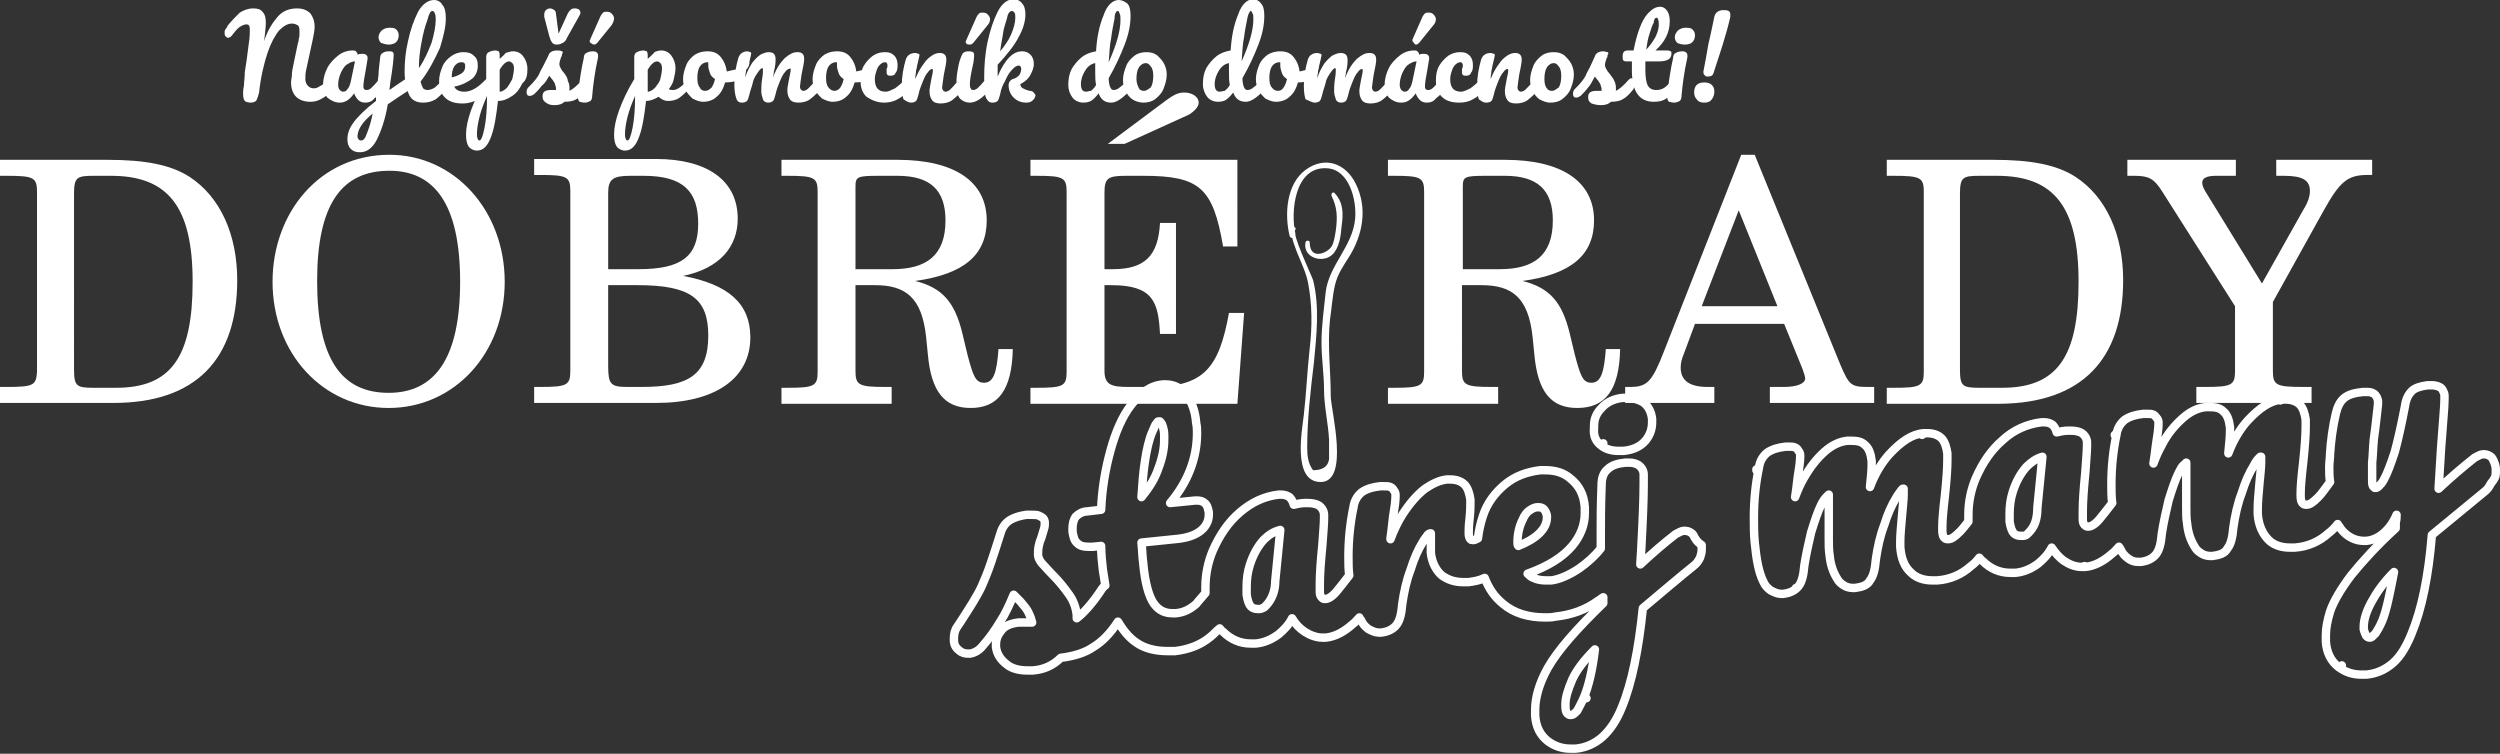<?xml version="1.0" encoding="utf-8"?>
<!-- Generator: Adobe Illustrator 16.0.0, SVG Export Plug-In . SVG Version: 6.00 Build 0)  -->
<!DOCTYPE svg PUBLIC "-//W3C//DTD SVG 1.1//EN" "http://www.w3.org/Graphics/SVG/1.1/DTD/svg11.dtd">
<svg version="1.1" id="Vrstva_1" xmlns:x="http://ns.adobe.com/Extensibility/1.0/" xmlns:i="http://ns.adobe.com/AdobeIllustrator/10.0/" xmlns:graph="http://ns.adobe.com/Graphs/1.0/"
	 xmlns="http://www.w3.org/2000/svg" xmlns:xlink="http://www.w3.org/1999/xlink" xmlns:a="http://ns.adobe.com/AdobeSVGViewerExtensions/3.0/"
	 x="0px" y="0px" width="297.2px" height="89.6px" viewBox="0 0 297.2 89.6" style="enable-background:new 0 0 297.2 89.6;"
	 xml:space="preserve">
<rect x="0" y="0" width="297.2" height="89.6" fill="#333333" stroke="none"/>
<style type="text/css">
<![CDATA[
	.st0{fill:none;stroke:#FFFFFF;stroke-linecap:round;stroke-linejoin:round;stroke-miterlimit:10;}
	.st1{fill:#FFFFFF;}
]]>
</style>
<g>
	<g>
		<path class="st1" d="M202.6,12.2c0.4,0,0.7-0.1,0.9-0.4c0.2-0.2,0.3-0.6,0.3-0.9c0-0.4-0.1-0.6-0.3-0.8s-0.5-0.3-0.9-0.3
			c-0.4,0-0.7,0.1-0.9,0.3c-0.2,0.2-0.3,0.5-0.3,0.9c0,0.3,0.1,0.6,0.3,0.8C201.9,12.1,202.2,12.2,202.6,12.2 M203,9.1
			c0.4,0,0.6-0.1,0.7-0.4c0.3-1,0.7-2.1,1.1-3.4c0.4-1.3,0.7-2.4,0.9-3.3c0-0.1,0-0.2,0-0.3c0-0.4-0.3-0.5-0.8-0.5
			c-0.6,0-1,0.3-1.1,0.8c-0.2,0.9-0.4,2-0.7,3.2c-0.2,1.2-0.4,2.3-0.6,3.3l0,0.1c0,0.2,0.1,0.3,0.2,0.4S202.9,9.1,203,9.1 M199,12.2
			c0.3,0,0.5-0.1,0.7-0.2c0.1-0.1,0.2-0.3,0.2-0.6c0.1-1.2,0.3-2.8,0.7-4.6c0-0.1,0-0.2,0-0.2c0-0.3-0.2-0.5-0.6-0.5
			c-0.4,0-0.6,0.1-0.8,0.2s-0.3,0.3-0.3,0.6c-0.3,1.3-0.5,2.7-0.7,4.3c0,0.2,0,0.3,0,0.4c0,0.2,0.1,0.4,0.2,0.5
			C198.6,12.1,198.7,12.2,199,12.2 M200.3,5.3c0.4,0,0.7-0.1,0.9-0.3c0.2-0.2,0.3-0.5,0.3-0.8c0-0.3-0.1-0.5-0.3-0.7
			s-0.5-0.2-0.8-0.2c-0.4,0-0.6,0.1-0.9,0.3c-0.2,0.2-0.4,0.5-0.4,0.8s0.1,0.5,0.3,0.7C199.6,5.2,199.9,5.3,200.3,5.3 M196.9,2.1
			c0.2,0,0.3,0.3,0.3,0.8c0,0.4-0.1,0.9-0.4,1.5c-0.3,0.5-0.6,1-1.1,1.5c0.1-0.7,0.2-1.3,0.4-1.9s0.3-1,0.5-1.3
			C196.6,2.3,196.8,2.1,196.9,2.1 M199.2,9.2c-0.1,0-0.2,0.1-0.3,0.2c-0.4,0.4-0.7,0.8-1,1s-0.6,0.3-1,0.3c-0.5,0-0.8-0.2-1-0.5
			c-0.2-0.4-0.3-1-0.3-1.9c0-0.2,0-0.6,0-1h1.6c1,0,1.5-0.3,1.5-0.9c0-0.2,0-0.3-0.1-0.3C198.4,6,198.3,6,198.2,6h-1.4
			c1.1-1,1.7-2.1,1.7-3.5c0-0.5-0.1-0.9-0.3-1.2c-0.2-0.3-0.5-0.5-0.8-0.5c-0.5,0-0.9,0.2-1.4,0.7s-0.8,1.1-1.1,1.9
			c-0.3,0.8-0.5,1.6-0.7,2.6h-0.7c-0.4,0-0.6,0.2-0.6,0.7c0,0.2,0,0.4,0.1,0.5c0.1,0.1,0.3,0.1,0.5,0.1h0.5c0,0.4,0,0.8,0,1.1
			c0,2.5,0.9,3.7,2.6,3.7c0.6,0,1.1-0.1,1.5-0.4c0.4-0.3,0.8-0.7,1.2-1.1c0.2-0.2,0.2-0.5,0.2-0.8c0-0.2,0-0.3-0.1-0.4
			C199.4,9.3,199.3,9.2,199.2,9.2 M190.3,12.5c0.5,0,0.9-0.1,1.2-0.4c0.6,0,1.1-0.1,1.4-0.3c0.4-0.2,0.8-0.6,1.2-1.1
			c0.2-0.2,0.2-0.5,0.2-0.8c0-0.2,0-0.3-0.1-0.4c-0.1-0.1-0.2-0.2-0.3-0.2c-0.1,0-0.2,0.1-0.3,0.2c-0.6,0.7-1.1,1.1-1.5,1.3
			c0-0.2,0-0.3,0-0.4c0-0.3-0.1-0.6-0.2-0.8c-0.1-0.3-0.4-0.6-0.6-0.9c-0.2-0.2-0.3-0.4-0.4-0.6s-0.1-0.3-0.1-0.4
			c0-0.2,0.1-0.5,0.2-0.8c0.1-0.1,0.1-0.2,0.1-0.3c0-0.1,0.1-0.2,0.1-0.2c0-0.1,0-0.2-0.1-0.2c-0.1,0-0.3-0.1-0.5-0.1
			c-0.5,0-0.9,0.2-1,0.6c-0.2,0.4-0.4,0.9-0.6,1.3c-0.2,0.4-0.4,0.7-0.5,1c-0.2,0.4-0.6,0.9-1.1,1.4l-0.2,0.2
			c-0.1,0.1-0.2,0.3-0.2,0.5c0,0.1,0,0.3,0.1,0.4c0.1,0.1,0.2,0.1,0.3,0.1c0.2,0,0.3-0.1,0.5-0.2c0.3-0.3,0.6-0.6,0.9-1
			c0.3-0.3,0.5-0.8,0.8-1.3c0.1,0.1,0.2,0.3,0.4,0.5c0.1,0.2,0.3,0.4,0.3,0.6c0.1,0.2,0.1,0.4,0.1,0.6c-0.1,0-0.2,0-0.3,0
			c-0.2,0-0.3,0-0.4,0c-0.3,0-0.6,0.1-0.7,0.2c-0.2,0.2-0.2,0.4-0.2,0.6c0,0.3,0.1,0.5,0.4,0.7C189.5,12.4,189.9,12.5,190.3,12.5
			 M184.5,10.8c-0.3,0-0.5-0.1-0.6-0.3c-0.2-0.2-0.3-0.6-0.3-1.1c0-0.6,0.1-1.1,0.3-1.4s0.5-0.5,0.8-0.5c0.2,0,0.4,0.1,0.6,0.4
			c0.2,0.2,0.3,0.6,0.3,1.1c0,0.6-0.1,1.1-0.3,1.4C185,10.6,184.8,10.8,184.5,10.8 M184.3,12.2c0.5,0,1-0.1,1.4-0.4s0.8-0.7,1-1.2
			c0.2-0.5,0.4-1.1,0.4-1.7c0-0.5-0.1-0.9-0.3-1.3c-0.2-0.4-0.5-0.7-0.8-1c-0.4-0.3-0.8-0.4-1.3-0.4c-0.5,0-1,0.1-1.4,0.4
			c-0.4,0.3-0.8,0.7-1,1.2c-0.2,0.5-0.4,1.1-0.4,1.7c0,0.5,0.1,0.9,0.3,1.3s0.4,0.7,0.8,1C183.4,12,183.8,12.2,184.3,12.2
			 M176.7,12.2c0.3,0,0.5-0.1,0.6-0.2c0.1-0.1,0.2-0.4,0.3-0.8c0.1-0.5,0.3-1,0.5-1.5s0.4-0.9,0.6-1.1c0.2-0.3,0.4-0.4,0.5-0.4
			c0.1,0,0.1,0.1,0.1,0.2c0,0.2-0.1,0.6-0.2,1.1c-0.1,0.6-0.2,1-0.2,1.3c0,0.5,0.1,0.8,0.3,1.1c0.2,0.3,0.6,0.4,1,0.4
			c0.5,0,1-0.1,1.4-0.4c0.4-0.3,0.8-0.7,1.2-1.1c0.2-0.2,0.2-0.5,0.2-0.8c0-0.2,0-0.3-0.1-0.4c-0.1-0.1-0.2-0.2-0.3-0.2
			c-0.1,0-0.2,0.1-0.3,0.2c-0.4,0.5-0.7,0.8-0.9,1c-0.2,0.2-0.4,0.3-0.6,0.3c-0.2,0-0.4-0.2-0.4-0.5c0-0.2,0.1-0.7,0.2-1.5
			c0.2-0.9,0.3-1.5,0.3-1.8c0-0.6-0.3-0.8-0.8-0.8c-0.3,0-0.6,0.1-0.9,0.3c-0.3,0.2-0.7,0.5-1,1c-0.4,0.5-0.7,1.1-1,1.8
			c0-0.4,0.1-0.7,0.1-1c0.1-0.3,0.1-0.6,0.2-0.9c0.1-0.5,0.2-0.8,0.2-0.9c0-0.1,0-0.2-0.1-0.2s-0.2-0.1-0.4-0.1
			c-0.3,0-0.6,0.1-0.7,0.2c-0.2,0.1-0.3,0.3-0.4,0.5c-0.3,1-0.5,2.1-0.5,3.2c0,0.8,0.1,1.3,0.2,1.6C176.1,12,176.3,12.2,176.7,12.2
			 M173.5,12.2c0.5,0,1.1-0.1,1.6-0.4c0.6-0.3,1-0.7,1.4-1.2c0.2-0.2,0.2-0.5,0.2-0.8c0-0.2,0-0.3-0.1-0.4c-0.1-0.1-0.2-0.2-0.3-0.2
			c-0.1,0-0.2,0.1-0.3,0.2c-0.4,0.5-0.8,0.8-1.2,1.1c-0.4,0.2-0.8,0.4-1.1,0.4c-0.9,0-1.3-0.5-1.3-1.5c0-0.4,0.1-0.7,0.2-1
			c0.1-0.3,0.2-0.5,0.4-0.7c0.2-0.2,0.4-0.3,0.6-0.3c0.1,0,0.2,0,0.2,0.1c0.1,0.1,0.1,0.1,0.1,0.3s0,0.2-0.1,0.4c0,0,0,0.1,0,0.2
			c0,0.1,0,0.1,0,0.2c0,0.1,0,0.2,0.1,0.3s0.2,0.1,0.4,0.1c0.3,0,0.5-0.1,0.6-0.4c0.2-0.2,0.2-0.6,0.2-0.9c0-0.4-0.1-0.8-0.4-1.1
			c-0.3-0.3-0.6-0.4-1.1-0.4c-0.5,0-0.9,0.1-1.4,0.4c-0.4,0.3-0.8,0.7-1.1,1.2c-0.3,0.5-0.4,1.1-0.4,1.8c0,0.8,0.2,1.4,0.7,1.9
			S172.6,12.2,173.5,12.2 M168.3,5.3c0.2,0,0.3-0.1,0.4-0.2l1.7-2.1c0.2-0.2,0.3-0.5,0.3-0.7c0-0.2-0.1-0.4-0.3-0.6
			s-0.4-0.2-0.6-0.2c-0.2,0-0.3,0-0.4,0.1c-0.1,0.1-0.2,0.2-0.3,0.4L168,4.5c0,0.1-0.1,0.2-0.1,0.2c0,0.1,0,0.2,0.1,0.3
			S168.2,5.3,168.3,5.3 M167,10.9c-0.2,0-0.3-0.1-0.4-0.2c-0.1-0.1-0.2-0.3-0.2-0.6c0-0.5,0.1-0.9,0.3-1.4c0.2-0.4,0.4-0.8,0.7-1
			s0.6-0.4,1-0.4l-0.5,2.4c-0.1,0.4-0.2,0.7-0.4,0.9C167.4,10.8,167.2,10.9,167,10.9 M166.6,12.2c0.7,0,1.2-0.4,1.7-1.1
			c0.1,0.3,0.3,0.6,0.5,0.8s0.5,0.3,0.8,0.3c0.4,0,0.8-0.1,1.1-0.5c0.4-0.3,0.8-0.7,1.1-1.1c0.2-0.2,0.2-0.5,0.2-0.8
			c0-0.2,0-0.3-0.1-0.4c-0.1-0.1-0.2-0.2-0.3-0.2c-0.1,0-0.2,0.1-0.3,0.2c-0.4,0.5-0.7,0.8-0.9,1c-0.2,0.2-0.4,0.3-0.6,0.3
			c-0.1,0-0.2,0-0.3-0.1c-0.1-0.1-0.1-0.2-0.1-0.3c0-0.4,0.1-1.1,0.3-2.1c0.1-0.7,0.2-1.1,0.2-1.3c0-0.3-0.2-0.5-0.6-0.5
			c-0.2,0-0.4,0-0.6,0.1c0-0.2-0.1-0.3-0.2-0.4c-0.1-0.1-0.2-0.1-0.4-0.1c-0.6,0-1.2,0.2-1.7,0.6c-0.5,0.4-1,0.9-1.3,1.5
			s-0.5,1.3-0.5,2c0,0.6,0.2,1.1,0.5,1.5C165.6,12,166,12.2,166.6,12.2 M156.3,12.2c0.3,0,0.5-0.1,0.6-0.2c0.1-0.1,0.2-0.4,0.3-0.8
			c0.1-0.5,0.3-0.9,0.4-1.4s0.4-0.9,0.6-1.2s0.4-0.5,0.5-0.5c0.1,0,0.1,0.1,0.1,0.2c0,0.2,0,0.5-0.1,1.1c-0.1,0.6-0.1,1.1-0.1,1.4
			c0,0.4,0.1,0.7,0.2,1c0.1,0.3,0.4,0.4,0.6,0.4c0.3,0,0.5-0.1,0.6-0.2c0.1-0.1,0.2-0.4,0.3-0.8c0.1-0.5,0.3-1,0.5-1.5
			c0.2-0.5,0.4-0.9,0.6-1.1c0.2-0.3,0.4-0.4,0.5-0.4c0.1,0,0.1,0.1,0.1,0.2c0,0.2-0.1,0.6-0.2,1.1c-0.1,0.6-0.2,1-0.2,1.3
			c0,0.5,0.1,0.8,0.3,1.1c0.2,0.3,0.6,0.4,1,0.4c0.5,0,1-0.1,1.4-0.4c0.4-0.3,0.8-0.7,1.2-1.1c0.2-0.2,0.2-0.5,0.2-0.8
			c0-0.2,0-0.3-0.1-0.4c-0.1-0.1-0.2-0.2-0.3-0.2c-0.1,0-0.2,0.1-0.3,0.2c-0.4,0.5-0.7,0.8-0.9,1c-0.2,0.2-0.4,0.3-0.6,0.3
			c-0.2,0-0.4-0.2-0.4-0.5c0-0.2,0.1-0.7,0.2-1.5c0.2-0.9,0.3-1.5,0.3-1.8c0-0.6-0.3-0.8-0.8-0.8c-0.5,0-0.9,0.2-1.5,0.7
			c-0.5,0.5-1,1.2-1.4,2.3c0-0.2,0.1-0.4,0.1-0.7c0.2-0.7,0.2-1.2,0.2-1.5c0-0.3-0.1-0.5-0.2-0.6c-0.1-0.1-0.3-0.2-0.6-0.2
			s-0.6,0.1-1,0.3c-0.3,0.2-0.7,0.6-1,1c-0.3,0.5-0.6,1-0.8,1.7c0-0.4,0.1-0.7,0.1-0.9c0.1-0.3,0.1-0.6,0.2-0.9
			c0.1-0.5,0.2-0.8,0.2-0.9c0-0.1,0-0.2-0.1-0.2s-0.2-0.1-0.4-0.1c-0.3,0-0.6,0.1-0.7,0.2c-0.2,0.1-0.3,0.3-0.4,0.5
			c-0.3,1-0.5,2.1-0.5,3.2c0,0.8,0.1,1.3,0.2,1.6C155.7,12,156,12.2,156.3,12.2 M151.9,10.8c-0.2,0-0.5-0.1-0.7-0.4
			c-0.2-0.2-0.3-0.6-0.3-1.1c0-0.6,0.1-1.1,0.3-1.4s0.5-0.5,0.9-0.5h0.1c0,0.1,0,0.3,0,0.4c0,0.3,0.1,0.6,0.2,0.9
			c0.1,0.3,0.3,0.5,0.6,0.7c-0.1,0.4-0.2,0.7-0.4,1C152.4,10.7,152.2,10.8,151.9,10.8 M156.1,8.2c-0.1,0-0.1,0-0.2,0
			c-0.6,0.1-1,0.2-1.4,0.3c-0.1-0.7-0.3-1.2-0.7-1.7s-0.9-0.7-1.6-0.7c-0.5,0-1,0.1-1.5,0.4c-0.4,0.3-0.8,0.7-1,1.2
			c-0.2,0.5-0.4,1.1-0.4,1.7c0,0.5,0.1,0.9,0.3,1.3c0.2,0.4,0.5,0.7,0.8,1c0.4,0.2,0.8,0.4,1.3,0.4c0.6,0,1.2-0.2,1.6-0.6
			c0.5-0.4,0.8-1,1-1.7c0.6,0,1.2-0.1,1.7-0.3c0.2-0.1,0.4-0.3,0.4-0.7c0-0.2,0-0.3-0.1-0.4C156.3,8.2,156.3,8.2,156.1,8.2
			 M145,10.9c-0.4,0-0.6-0.3-0.6-0.9c0-0.6,0.2-1.1,0.5-1.6c0.3-0.5,0.7-0.8,1.2-0.9c0,0.5,0,0.8,0,1c0,0.6,0,1.1,0.1,1.6
			c-0.2,0.4-0.5,0.6-0.6,0.7C145.4,10.8,145.2,10.9,145,10.9 M148.7,1.3c0.1,0,0.1,0.1,0.2,0.3C149,1.7,149,2,149,2.3
			c0,1.3-0.5,3-1.4,5c0.1-1,0.1-2,0.3-2.9c0.1-0.9,0.3-1.7,0.4-2.3C148.4,1.6,148.6,1.3,148.7,1.3 M150.3,9.2
			c-0.1,0-0.2,0.1-0.3,0.2c-0.4,0.5-0.7,0.8-1,1c-0.2,0.2-0.5,0.3-0.7,0.3c-0.2,0-0.3-0.1-0.4-0.3s-0.2-0.6-0.2-1.1
			c0.8-1.4,1.4-2.7,1.9-4c0.5-1.3,0.7-2.4,0.7-3.4c0-0.7-0.1-1.2-0.4-1.5c-0.2-0.3-0.6-0.5-0.9-0.5c-0.7,0-1.4,0.6-1.8,1.8
			c-0.5,1.2-0.8,2.6-0.9,4.3c-0.6,0.1-1.2,0.3-1.7,0.7c-0.5,0.4-0.9,0.9-1.2,1.4c-0.3,0.6-0.4,1.2-0.4,1.9c0,0.6,0.2,1.1,0.5,1.5
			c0.3,0.4,0.8,0.6,1.3,0.6c0.4,0,0.7-0.1,0.9-0.2c0.3-0.2,0.6-0.5,0.9-0.9c0.3,0.8,0.8,1.1,1.5,1.1c0.4,0,0.8-0.2,1.2-0.5
			c0.4-0.3,0.8-0.7,1.2-1.1c0.2-0.2,0.2-0.5,0.2-0.8c0-0.2,0-0.3-0.1-0.4C150.5,9.3,150.4,9.2,150.3,9.2 M136,10.8
			c-0.3,0-0.5-0.1-0.6-0.3s-0.3-0.6-0.3-1.1c0-0.6,0.1-1.1,0.3-1.4c0.2-0.3,0.5-0.5,0.8-0.5c0.2,0,0.4,0.1,0.6,0.4
			c0.2,0.2,0.3,0.6,0.3,1.1c0,0.6-0.1,1.1-0.3,1.4C136.5,10.6,136.3,10.8,136,10.8 M135.9,12.2c0.5,0,1-0.1,1.4-0.4s0.8-0.7,1-1.2
			c0.2-0.5,0.4-1.1,0.4-1.7c0-0.5-0.1-0.9-0.3-1.3c-0.2-0.4-0.5-0.7-0.8-1c-0.4-0.3-0.8-0.4-1.3-0.4c-0.5,0-1,0.1-1.4,0.4
			c-0.4,0.3-0.8,0.7-1,1.2c-0.2,0.5-0.4,1.1-0.4,1.7c0,0.5,0.1,0.9,0.3,1.3s0.4,0.7,0.8,1C134.9,12,135.4,12.2,135.9,12.2
			 M129.1,10.9c-0.4,0-0.6-0.3-0.6-0.9c0-0.6,0.2-1.1,0.5-1.6c0.3-0.5,0.7-0.8,1.2-0.9c0,0.5,0,0.8,0,1c0,0.6,0,1.1,0.1,1.6
			c-0.2,0.4-0.5,0.6-0.6,0.7C129.5,10.8,129.3,10.9,129.1,10.9 M132.9,1.3c0.1,0,0.1,0.1,0.2,0.3c0.1,0.2,0.1,0.4,0.1,0.8
			c0,1.3-0.5,3-1.4,5c0.1-1,0.1-2,0.3-2.9c0.1-0.9,0.3-1.7,0.4-2.3C132.5,1.6,132.7,1.3,132.9,1.3 M134.4,9.2
			c-0.1,0-0.2,0.1-0.3,0.2c-0.4,0.5-0.7,0.8-1,1c-0.2,0.2-0.5,0.3-0.7,0.3c-0.2,0-0.3-0.1-0.4-0.3c-0.1-0.2-0.2-0.6-0.2-1.1
			c0.8-1.4,1.4-2.7,1.9-4c0.5-1.3,0.7-2.4,0.7-3.4c0-0.7-0.1-1.2-0.4-1.5C133.7,0.2,133.4,0,133,0c-0.7,0-1.4,0.6-1.8,1.8
			c-0.5,1.2-0.8,2.6-0.9,4.3c-0.6,0.1-1.2,0.3-1.7,0.7s-0.9,0.9-1.2,1.4c-0.3,0.6-0.4,1.2-0.4,1.9c0,0.6,0.2,1.1,0.5,1.5
			c0.3,0.4,0.8,0.6,1.3,0.6c0.4,0,0.7-0.1,0.9-0.2c0.3-0.2,0.6-0.5,0.9-0.9c0.3,0.8,0.8,1.1,1.5,1.1c0.4,0,0.8-0.2,1.2-0.5
			c0.4-0.3,0.8-0.7,1.2-1.1c0.2-0.2,0.2-0.5,0.2-0.8c0-0.2,0-0.3-0.1-0.4C134.6,9.3,134.5,9.2,134.4,9.2 M120.3,1.3
			c0.1,0,0.2,0.1,0.3,0.2s0.1,0.4,0.1,0.6c0,0.6-0.2,1.3-0.5,2c-0.3,0.7-0.8,1.4-1.3,2c0.1-0.9,0.3-1.7,0.4-2.5
			c0.2-0.8,0.4-1.3,0.5-1.8C119.9,1.5,120.1,1.3,120.3,1.3 M122.4,10.8c-0.4-0.1-0.6-0.2-0.8-0.3c-0.2-0.1-0.3-0.3-0.3-0.5
			c0.6-0.3,1-0.7,1.2-1.1c0.2-0.4,0.4-0.8,0.4-1.3c0-0.4-0.1-0.8-0.4-1.1c-0.3-0.3-0.6-0.4-1-0.4c-0.5,0-1,0.2-1.5,0.7
			c-0.5,0.5-1,1.3-1.4,2.3c0-0.5,0-0.9,0-1.4c1.1-1.2,2-2.3,2.5-3.3c0.5-0.9,0.8-1.8,0.8-2.7c0-0.5-0.1-1-0.4-1.3
			c-0.2-0.3-0.6-0.5-1-0.5c-0.7,0-1.4,0.5-1.9,1.5c-0.5,1-0.9,2.2-1.2,3.6S117,7.9,117,9.2c0,0.8,0,1.4,0.1,1.8
			c0,0.4,0.1,0.7,0.3,0.9c0.1,0.2,0.3,0.3,0.6,0.3c0.3,0,0.5-0.1,0.6-0.2c0.1-0.1,0.2-0.4,0.3-0.8c0.1-0.6,0.3-1.1,0.6-1.6
			c0.2-0.5,0.5-1,0.8-1.3s0.5-0.5,0.8-0.5c0.1,0,0.2,0,0.2,0.1c0.1,0.1,0.1,0.2,0.1,0.3c0,0.3-0.1,0.5-0.2,0.7
			c-0.2,0.2-0.4,0.4-0.8,0.5c-0.3,0.1-0.5,0.4-0.5,0.7c0,0.6,0.2,1.1,0.6,1.5c0.4,0.4,0.9,0.6,1.5,0.6c0.4,0,0.6-0.1,0.8-0.3
			c0.2-0.2,0.3-0.4,0.3-0.6C122.9,11,122.8,10.8,122.4,10.8 M115.3,5.3c0.2,0,0.3-0.1,0.4-0.2l1.7-2.1c0.2-0.2,0.3-0.5,0.3-0.7
			c0-0.2-0.1-0.4-0.3-0.6c-0.2-0.2-0.4-0.2-0.6-0.2c-0.2,0-0.3,0-0.4,0.1c-0.1,0.1-0.2,0.2-0.3,0.4l-1.2,2.7c0,0.1-0.1,0.2-0.1,0.2
			c0,0.1,0,0.2,0.1,0.3S115.2,5.3,115.3,5.3 M115.3,12.2c0.7,0,1.5-0.5,2.4-1.6c0.2-0.2,0.2-0.5,0.2-0.8c0-0.2,0-0.3-0.1-0.4
			c-0.1-0.1-0.2-0.2-0.3-0.2c-0.1,0-0.2,0.1-0.3,0.2c-0.4,0.5-0.7,0.8-0.9,1s-0.4,0.3-0.6,0.3c-0.2,0-0.3-0.1-0.3-0.2
			c-0.1-0.1-0.1-0.3-0.1-0.6c0-0.3,0.1-1,0.3-1.9c0.2-0.8,0.2-1.3,0.2-1.5c0-0.3-0.2-0.4-0.7-0.4c-0.3,0-0.5,0.1-0.6,0.2
			c-0.1,0.1-0.2,0.3-0.3,0.6c-0.2,0.5-0.3,1.1-0.4,1.7c-0.1,0.6-0.1,1.1-0.1,1.5c0,0.7,0.1,1.2,0.4,1.6
			C114.4,12,114.8,12.2,115.3,12.2 M108.3,12.2c0.3,0,0.5-0.1,0.6-0.2c0.1-0.1,0.2-0.4,0.3-0.8c0.1-0.5,0.3-1,0.5-1.5
			c0.2-0.5,0.4-0.9,0.6-1.1c0.2-0.3,0.4-0.4,0.5-0.4c0.1,0,0.1,0.1,0.1,0.2c0,0.2-0.1,0.6-0.2,1.1c-0.1,0.6-0.2,1-0.2,1.3
			c0,0.5,0.1,0.8,0.3,1.1c0.2,0.3,0.6,0.4,1,0.4c0.5,0,1-0.1,1.4-0.4c0.4-0.3,0.8-0.7,1.2-1.1c0.2-0.2,0.2-0.5,0.2-0.8
			c0-0.2,0-0.3-0.1-0.4c-0.1-0.1-0.2-0.2-0.3-0.2c-0.1,0-0.2,0.1-0.3,0.2c-0.4,0.5-0.7,0.8-0.9,1c-0.2,0.2-0.4,0.3-0.6,0.3
			c-0.2,0-0.4-0.2-0.4-0.5c0-0.2,0.1-0.7,0.2-1.5c0.2-0.9,0.3-1.5,0.3-1.8c0-0.6-0.3-0.8-0.8-0.8c-0.3,0-0.6,0.1-0.9,0.3
			s-0.7,0.5-1,1c-0.4,0.5-0.7,1.1-1,1.8c0-0.4,0.1-0.7,0.1-1c0.1-0.3,0.1-0.6,0.2-0.9c0.1-0.5,0.2-0.8,0.2-0.9c0-0.1,0-0.2-0.1-0.2
			c-0.1,0-0.2-0.1-0.4-0.1c-0.3,0-0.6,0.1-0.7,0.2c-0.2,0.1-0.3,0.3-0.4,0.5c-0.3,1-0.5,2.1-0.5,3.2c0,0.8,0.1,1.3,0.2,1.6
			C107.7,12,108,12.2,108.3,12.2 M105.1,12.2c0.5,0,1.1-0.1,1.6-0.4c0.6-0.3,1-0.7,1.4-1.2c0.2-0.2,0.2-0.5,0.2-0.8
			c0-0.2,0-0.3-0.1-0.4c-0.1-0.1-0.2-0.2-0.3-0.2c-0.1,0-0.2,0.1-0.3,0.2c-0.4,0.5-0.8,0.8-1.2,1.1c-0.4,0.2-0.8,0.4-1.1,0.4
			c-0.9,0-1.3-0.5-1.3-1.5c0-0.4,0.1-0.7,0.2-1c0.1-0.3,0.2-0.5,0.4-0.7c0.2-0.2,0.4-0.3,0.6-0.3c0.1,0,0.2,0,0.2,0.1
			c0.1,0.1,0.1,0.1,0.1,0.3s0,0.2-0.1,0.4c0,0,0,0.1,0,0.2c0,0.1,0,0.1,0,0.2c0,0.1,0,0.2,0.1,0.3s0.2,0.1,0.4,0.1
			c0.3,0,0.5-0.1,0.6-0.4c0.2-0.2,0.2-0.6,0.2-0.9c0-0.4-0.1-0.8-0.4-1.1c-0.3-0.3-0.6-0.4-1.1-0.4c-0.5,0-0.9,0.1-1.4,0.4
			c-0.4,0.3-0.8,0.7-1.1,1.2c-0.3,0.5-0.4,1.1-0.4,1.8c0,0.8,0.2,1.4,0.7,1.9C103.6,11.9,104.3,12.2,105.1,12.2 M99.2,10.8
			c-0.2,0-0.5-0.1-0.7-0.4c-0.2-0.2-0.3-0.6-0.3-1.1c0-0.6,0.1-1.1,0.3-1.4c0.2-0.3,0.5-0.5,0.9-0.5h0.1c0,0.1,0,0.3,0,0.4
			c0,0.3,0.1,0.6,0.2,0.9c0.1,0.3,0.3,0.5,0.6,0.7c-0.1,0.4-0.2,0.7-0.4,1C99.7,10.7,99.4,10.8,99.2,10.8 M103.4,8.2
			c-0.1,0-0.1,0-0.2,0c-0.6,0.1-1,0.2-1.4,0.3c-0.1-0.7-0.3-1.2-0.7-1.7c-0.4-0.5-0.9-0.7-1.6-0.7c-0.5,0-1,0.1-1.5,0.4
			c-0.4,0.3-0.8,0.7-1,1.2c-0.2,0.5-0.4,1.1-0.4,1.7c0,0.5,0.1,0.9,0.3,1.3c0.2,0.4,0.5,0.7,0.8,1c0.4,0.2,0.8,0.4,1.3,0.4
			c0.6,0,1.2-0.2,1.6-0.6c0.5-0.4,0.8-1,1-1.7c0.6,0,1.2-0.1,1.7-0.3c0.2-0.1,0.4-0.3,0.4-0.7c0-0.2,0-0.3-0.1-0.4
			C103.6,8.2,103.5,8.2,103.4,8.2 M88.2,12.2c0.3,0,0.5-0.1,0.6-0.2c0.1-0.1,0.2-0.4,0.3-0.8c0.1-0.5,0.3-0.9,0.4-1.4
			s0.4-0.9,0.6-1.2c0.2-0.3,0.4-0.5,0.5-0.5c0.1,0,0.1,0.1,0.1,0.2c0,0.2,0,0.5-0.1,1.1c-0.1,0.6-0.1,1.1-0.1,1.4
			c0,0.4,0.1,0.7,0.2,1c0.1,0.3,0.4,0.4,0.6,0.4c0.3,0,0.5-0.1,0.6-0.2c0.1-0.1,0.2-0.4,0.3-0.8c0.1-0.5,0.3-1,0.5-1.5
			c0.2-0.5,0.4-0.9,0.6-1.1c0.2-0.3,0.4-0.4,0.5-0.4C94,8.1,94,8.1,94,8.3c0,0.2-0.1,0.6-0.2,1.1c-0.1,0.6-0.2,1-0.2,1.3
			c0,0.5,0.1,0.8,0.3,1.1c0.2,0.3,0.6,0.4,1,0.4c0.5,0,1-0.1,1.4-0.4c0.4-0.3,0.8-0.7,1.2-1.1c0.2-0.2,0.2-0.5,0.2-0.8
			c0-0.2,0-0.3-0.1-0.4c-0.1-0.1-0.2-0.2-0.3-0.2c-0.1,0-0.2,0.1-0.3,0.2c-0.4,0.5-0.7,0.8-0.9,1c-0.2,0.2-0.4,0.3-0.6,0.3
			c-0.2,0-0.4-0.2-0.4-0.5c0-0.2,0.1-0.7,0.2-1.5c0.2-0.9,0.3-1.5,0.3-1.8c0-0.6-0.3-0.8-0.8-0.8c-0.5,0-0.9,0.2-1.5,0.7
			c-0.5,0.5-1,1.2-1.4,2.3c0-0.2,0.1-0.4,0.1-0.7c0.2-0.7,0.2-1.2,0.2-1.5c0-0.3-0.1-0.5-0.2-0.6c-0.1-0.1-0.3-0.2-0.6-0.2
			c-0.3,0-0.6,0.1-1,0.3c-0.3,0.2-0.7,0.6-1,1c-0.3,0.5-0.6,1-0.8,1.7c0-0.4,0.1-0.7,0.1-0.9C89,8,89.1,7.7,89.1,7.3
			c0.1-0.5,0.2-0.8,0.2-0.9c0-0.1,0-0.2-0.1-0.2S89,6.1,88.9,6.1c-0.3,0-0.6,0.1-0.7,0.2c-0.2,0.1-0.3,0.3-0.4,0.5
			c-0.3,1-0.5,2.1-0.5,3.2c0,0.8,0.1,1.3,0.2,1.6C87.6,12,87.8,12.2,88.2,12.2 M83.8,10.8c-0.2,0-0.5-0.1-0.6-0.4
			c-0.2-0.2-0.3-0.6-0.3-1.1c0-0.6,0.1-1.1,0.3-1.4c0.2-0.3,0.5-0.5,0.9-0.5h0.1c0,0.1,0,0.3,0,0.4c0,0.3,0.1,0.6,0.2,0.9
			c0.1,0.3,0.3,0.5,0.6,0.7c-0.1,0.4-0.2,0.7-0.4,1C84.3,10.7,84.1,10.8,83.8,10.8 M88,8.2c-0.1,0-0.1,0-0.2,0
			c-0.6,0.1-1,0.2-1.4,0.3c-0.1-0.7-0.3-1.2-0.7-1.7c-0.4-0.5-0.9-0.7-1.6-0.7c-0.5,0-1,0.1-1.5,0.4c-0.4,0.3-0.8,0.7-1,1.2
			c-0.2,0.5-0.4,1.1-0.4,1.7c0,0.5,0.1,0.9,0.3,1.3c0.2,0.4,0.5,0.7,0.8,1c0.4,0.2,0.8,0.4,1.3,0.4c0.6,0,1.2-0.2,1.6-0.6
			c0.5-0.4,0.8-1,1-1.7c0.6,0,1.2-0.1,1.7-0.3c0.2-0.1,0.4-0.3,0.4-0.7c0-0.2,0-0.3-0.1-0.4S88.1,8.2,88,8.2 M74.6,16.7
			c-0.1,0-0.2-0.1-0.2-0.2c-0.1-0.1-0.1-0.4-0.1-0.6c0-0.5,0.1-1.2,0.3-2c0.2-0.8,0.5-1.6,0.9-2.5c0,1.5-0.1,2.8-0.3,3.8
			C75,16.2,74.8,16.7,74.6,16.7 M77,10.9c0-0.2,0-0.5,0-0.9c0-0.7,0-1.3,0-1.7c0.4-0.7,0.8-1,1.1-1c0.2,0,0.3,0.1,0.4,0.2
			c0.1,0.1,0.2,0.3,0.2,0.6c0,0.4-0.1,0.9-0.2,1.3s-0.4,0.7-0.6,1C77.6,10.7,77.3,10.9,77,10.9 M82.1,9.2c-0.1,0-0.2,0.1-0.3,0.2
			c-0.4,0.5-0.7,0.8-1,1c-0.3,0.2-0.5,0.3-0.8,0.3c-0.1,0-0.3,0-0.5-0.1c0.3-0.4,0.5-0.7,0.6-1.2c0.1-0.4,0.2-0.9,0.2-1.3
			c0-0.6-0.2-1.1-0.5-1.5c-0.3-0.4-0.7-0.6-1.2-0.6c-0.3,0-0.6,0.1-0.8,0.2C77.6,6.5,77.3,6.7,77,7c0-0.1,0-0.3,0-0.5
			c0-0.2-0.1-0.4-0.1-0.4C76.8,6.1,76.7,6,76.5,6c-0.3,0-0.6,0.1-0.8,0.2c-0.2,0.1-0.3,0.3-0.3,0.6c0,0.5,0,1.4,0,2.6
			c-0.8,1.3-1.4,2.6-1.8,3.7c-0.4,1.1-0.6,2.1-0.6,2.9c0,0.6,0.1,1.1,0.3,1.4s0.6,0.5,1,0.5c0.8,0,1.3-0.6,1.7-1.7
			c0.4-1.1,0.6-2.5,0.8-4.2c0.5,0,1-0.2,1.5-0.5c0.3,0.3,0.7,0.5,1.1,0.5c0.5,0,1-0.1,1.4-0.4c0.4-0.3,0.8-0.7,1.2-1.1
			c0.2-0.2,0.2-0.5,0.2-0.8c0-0.2,0-0.3-0.1-0.4C82.3,9.3,82.2,9.2,82.1,9.2 M70.6,5.3c0.2,0,0.3-0.1,0.4-0.2l1.7-2.1
			C72.9,2.7,73,2.4,73,2.2c0-0.2-0.1-0.4-0.3-0.6c-0.2-0.2-0.4-0.2-0.6-0.2c-0.2,0-0.3,0-0.4,0.1c-0.1,0.1-0.2,0.2-0.3,0.4l-1.2,2.7
			c0,0.1-0.1,0.2-0.1,0.2c0,0.1,0,0.2,0.1,0.3C70.4,5.2,70.5,5.3,70.6,5.3 M69.5,12.2c0.3,0,0.5-0.1,0.7-0.2
			c0.1-0.1,0.2-0.3,0.2-0.6c0.1-1.2,0.3-2.8,0.7-4.6c0-0.1,0-0.2,0-0.2c0-0.3-0.2-0.5-0.6-0.5c-0.4,0-0.6,0.1-0.8,0.2
			c-0.2,0.1-0.3,0.3-0.3,0.6c-0.3,1.3-0.5,2.7-0.7,4.3c0,0.2,0,0.3,0,0.4c0,0.2,0.1,0.4,0.2,0.5C69,12.1,69.2,12.2,69.5,12.2
			 M66.2,5.3c0.3,0,0.5-0.1,0.7-0.2c0.2-0.1,0.4-0.3,0.5-0.6L68.8,2C68.9,1.8,69,1.7,69,1.5c0-0.2-0.1-0.3-0.2-0.4
			C68.7,1.1,68.6,1,68.4,1s-0.3,0-0.5,0.1c-0.1,0.1-0.3,0.3-0.4,0.5L66.4,4l-0.3-2.3c0-0.3-0.1-0.4-0.2-0.5C65.7,1.1,65.6,1,65.4,1
			c-0.2,0-0.4,0.1-0.5,0.2c-0.1,0.1-0.2,0.3-0.2,0.5c0,0.1,0,0.2,0,0.3l0.6,2.3c0.1,0.3,0.2,0.6,0.3,0.7C65.7,5.2,65.9,5.3,66.2,5.3
			 M65.9,12.5c0.5,0,0.9-0.1,1.2-0.4c0.6,0,1.1-0.1,1.4-0.3c0.4-0.2,0.8-0.6,1.2-1.1c0.2-0.2,0.2-0.5,0.2-0.8c0-0.2,0-0.3-0.1-0.4
			c-0.1-0.1-0.2-0.2-0.3-0.2c-0.1,0-0.2,0.1-0.3,0.2c-0.6,0.7-1.1,1.1-1.5,1.3c0-0.2,0-0.3,0-0.4c0-0.3-0.1-0.6-0.2-0.8
			C67.5,9.3,67.3,9,67,8.6c-0.2-0.2-0.3-0.4-0.4-0.6s-0.1-0.3-0.1-0.4c0-0.2,0.1-0.5,0.2-0.8c0.1-0.1,0.1-0.2,0.1-0.3
			c0-0.1,0.1-0.2,0.1-0.2c0-0.1,0-0.2-0.1-0.2C66.6,6,66.5,6,66.2,6c-0.5,0-0.9,0.2-1,0.6C65,7,64.8,7.4,64.6,7.8
			c-0.2,0.4-0.4,0.7-0.5,1c-0.2,0.4-0.6,0.9-1.1,1.4l-0.2,0.2c-0.1,0.1-0.2,0.3-0.2,0.5c0,0.1,0,0.3,0.1,0.4
			c0.1,0.1,0.2,0.1,0.3,0.1c0.2,0,0.3-0.1,0.5-0.2c0.3-0.3,0.6-0.6,0.9-1C64.8,9.9,65,9.5,65.3,9c0.1,0.1,0.2,0.3,0.4,0.5
			c0.1,0.2,0.3,0.4,0.3,0.6c0.1,0.2,0.1,0.4,0.1,0.6c-0.1,0-0.2,0-0.3,0s-0.3,0-0.4,0c-0.3,0-0.6,0.1-0.7,0.2
			c-0.2,0.2-0.2,0.4-0.2,0.6c0,0.3,0.1,0.5,0.4,0.7S65.4,12.5,65.9,12.5 M57,16.7c-0.1,0-0.2-0.1-0.2-0.2c-0.1-0.1-0.1-0.4-0.1-0.6
			c0-0.5,0.1-1.2,0.3-2c0.2-0.8,0.5-1.6,0.9-2.5c0,1.5-0.1,2.8-0.3,3.8C57.4,16.2,57.2,16.7,57,16.7 M59.4,10.9c0-0.2,0-0.5,0-0.9
			c0-0.7,0-1.3,0-1.7c0.4-0.7,0.8-1,1.1-1c0.2,0,0.3,0.1,0.4,0.2c0.1,0.1,0.2,0.3,0.2,0.6c0,0.4-0.1,0.9-0.2,1.3
			c-0.2,0.4-0.4,0.7-0.6,1C60,10.7,59.7,10.9,59.4,10.9 M62.7,8.2c0-0.6-0.2-1.1-0.5-1.5c-0.3-0.4-0.7-0.6-1.2-0.6
			c-0.3,0-0.6,0.1-0.9,0.2C60,6.5,59.7,6.7,59.4,7c0-0.1,0-0.3,0-0.5c0-0.2-0.1-0.4-0.1-0.4C59.2,6.1,59.1,6,58.9,6
			c-0.3,0-0.6,0.1-0.8,0.2c-0.2,0.1-0.3,0.3-0.3,0.6c0,0.5,0,1.4,0,2.6c-0.8,1.3-1.4,2.6-1.8,3.7c-0.4,1.1-0.6,2.1-0.6,2.9
			c0,0.6,0.1,1.1,0.3,1.4c0.2,0.3,0.6,0.5,1,0.5c0.8,0,1.3-0.6,1.7-1.7c0.4-1.1,0.6-2.5,0.8-4.2c0.6,0,1.1-0.2,1.7-0.6
			s0.9-0.9,1.2-1.5C62.6,9.5,62.7,8.9,62.7,8.2 M54.8,7.4c0.2,0,0.3,0,0.4,0.1c0.1,0.1,0.1,0.2,0.1,0.4c0,0.3-0.1,0.6-0.4,0.8
			c-0.3,0.2-0.7,0.4-1.2,0.5v0c0-0.5,0.1-1,0.3-1.3C54.2,7.6,54.5,7.4,54.8,7.4 M58.1,9.2c-0.1,0-0.2,0.1-0.3,0.2
			c-0.4,0.4-0.8,0.8-1.3,1.1c-0.5,0.3-0.9,0.4-1.3,0.4c-0.6,0-1-0.2-1.2-0.6c1-0.2,1.7-0.6,2.2-1c0.4-0.4,0.6-0.9,0.6-1.5
			c0-0.5-0.1-0.9-0.5-1.2c-0.3-0.3-0.7-0.4-1.2-0.4c-0.6,0-1.1,0.2-1.5,0.5c-0.4,0.3-0.8,0.7-1,1.2c-0.2,0.5-0.4,1.1-0.4,1.7
			c0,0.9,0.2,1.5,0.7,2c0.5,0.5,1.2,0.7,2.1,0.7c0.7,0,1.3-0.2,1.9-0.5c0.6-0.3,1-0.7,1.3-1.1c0.2-0.2,0.2-0.5,0.2-0.8
			c0-0.2,0-0.3-0.1-0.4C58.3,9.3,58.2,9.2,58.1,9.2 M51.4,1.3c0.2,0,0.4,0.3,0.4,1c0,0.8-0.2,1.8-0.5,2.8c-0.4,1-0.8,2-1.5,3
			c0-1,0.1-2,0.3-3c0.2-1.1,0.4-1.9,0.7-2.7C51,1.6,51.2,1.3,51.4,1.3 M53,9.2c-0.1,0-0.2,0.1-0.3,0.2c-0.4,0.5-0.8,0.8-1,1
			c-0.3,0.2-0.6,0.3-0.9,0.3c-0.2,0-0.4-0.1-0.5-0.2c-0.1-0.2-0.2-0.4-0.3-0.8c1-1.3,1.7-2.7,2.3-4C52.7,4.4,53,3.2,53,2.2
			c0-0.7-0.1-1.3-0.4-1.6c-0.2-0.4-0.6-0.6-1-0.6c-0.7,0-1.4,0.5-1.9,1.4c-0.5,1-0.9,2.1-1.2,3.5c-0.3,1.3-0.4,2.5-0.4,3.6
			c0,1.1,0.2,2,0.5,2.7s0.9,1,1.7,1c0.5,0,1-0.1,1.5-0.4c0.4-0.3,0.8-0.7,1.2-1.1c0.2-0.2,0.2-0.5,0.2-0.8c0-0.2,0-0.3-0.1-0.4
			C53.2,9.3,53.1,9.2,53,9.2 M42.9,16.7c-0.2,0-0.4-0.2-0.4-0.5c0-0.3,0.1-0.7,0.4-1.2c0.3-0.5,0.8-1,1.4-1.5
			c-0.2,1.1-0.5,1.9-0.7,2.4C43.4,16.5,43.2,16.7,42.9,16.7 M48.5,9.3c-0.1,0-0.2,0-0.3,0.1c-0.6,0.4-1.2,0.8-1.9,1.3l0.1-0.9
			c0.3-1.8,0.4-2.9,0.4-3.3c0-0.1,0-0.2-0.1-0.3c-0.1-0.1-0.3-0.1-0.5-0.1c-0.3,0-0.6,0.1-0.7,0.2c-0.2,0.1-0.3,0.3-0.3,0.5
			c-0.1,0.9-0.2,1.6-0.2,2.1c-0.1,0.8-0.2,1.6-0.3,2.4L44.7,12c-1.3,1-2.2,1.9-2.7,2.6c-0.5,0.7-0.7,1.3-0.7,2
			c0,0.4,0.1,0.8,0.4,1.1s0.6,0.4,1.1,0.4c0.8,0,1.5-0.5,2-1.5c0.5-1,1-2.4,1.3-4.2c1-0.7,1.8-1.2,2.4-1.6c0.1-0.1,0.2-0.2,0.3-0.3
			c0.1-0.1,0.1-0.3,0.1-0.5c0-0.2,0-0.3-0.1-0.4C48.7,9.3,48.7,9.3,48.5,9.3 M46.2,5.3c0.4,0,0.7-0.1,0.9-0.3
			c0.2-0.2,0.3-0.5,0.3-0.8c0-0.3-0.1-0.5-0.3-0.7c-0.2-0.2-0.5-0.2-0.8-0.2c-0.4,0-0.6,0.1-0.9,0.3c-0.2,0.2-0.4,0.5-0.4,0.8
			s0.1,0.5,0.3,0.7C45.6,5.2,45.9,5.3,46.2,5.3 M40.8,10.9c-0.2,0-0.3-0.1-0.4-0.2c-0.1-0.1-0.2-0.3-0.2-0.6c0-0.5,0.1-0.9,0.3-1.4
			c0.2-0.4,0.4-0.8,0.7-1s0.6-0.4,1-0.4l-0.5,2.4c-0.1,0.4-0.2,0.7-0.4,0.9C41.2,10.8,41,10.9,40.8,10.9 M40.4,12.2
			c0.7,0,1.2-0.4,1.7-1.1c0.1,0.3,0.3,0.6,0.5,0.8s0.5,0.3,0.8,0.3c0.4,0,0.8-0.1,1.1-0.5c0.4-0.3,0.8-0.7,1.1-1.1
			c0.2-0.2,0.2-0.5,0.2-0.8c0-0.2,0-0.3-0.1-0.4c-0.1-0.1-0.2-0.2-0.3-0.2c-0.1,0-0.2,0.1-0.3,0.2c-0.4,0.5-0.7,0.8-0.9,1
			c-0.2,0.2-0.4,0.3-0.6,0.3c-0.1,0-0.2,0-0.3-0.1c-0.1-0.1-0.1-0.2-0.1-0.3c0-0.4,0.1-1.1,0.3-2.1c0.1-0.7,0.2-1.1,0.2-1.3
			c0-0.3-0.2-0.5-0.6-0.5c-0.2,0-0.4,0-0.6,0.1c0-0.2-0.1-0.3-0.2-0.4c-0.1-0.1-0.2-0.1-0.4-0.1c-0.6,0-1.2,0.2-1.7,0.6
			s-1,0.9-1.3,1.5c-0.3,0.6-0.5,1.3-0.5,2c0,0.6,0.2,1.1,0.5,1.5C39.4,12,39.9,12.2,40.4,12.2 M29.8,12.2c0.3,0,0.6-0.1,0.7-0.3
			c0.1-0.2,0.2-0.5,0.3-0.9c0.2-1.9,0.6-3.5,1-4.7c0.4-1.2,0.9-2.1,1.4-2.7c0.5-0.5,1-0.8,1.5-0.8c0.3,0,0.5,0.1,0.7,0.2
			c0.2,0.2,0.2,0.4,0.2,0.7c0,0.2,0,0.3,0,0.5c0,0.2-0.1,0.4-0.1,0.6c0,0.2-0.1,0.3-0.1,0.4l-0.5,2.4c-0.1,0.5-0.2,0.9-0.2,1.3
			c0,0.3-0.1,0.6-0.1,0.9c0,0.7,0.2,1.3,0.6,1.7c0.4,0.4,1,0.6,1.7,0.6c0.5,0,0.9-0.1,1.4-0.4c0.4-0.2,0.9-0.6,1.3-1.2
			c0.2-0.2,0.2-0.5,0.2-0.8c0-0.2,0-0.3-0.1-0.4c-0.1-0.1-0.2-0.2-0.3-0.2c-0.1,0-0.2,0.1-0.3,0.2c-0.4,0.4-0.7,0.8-1,0.9
			c-0.3,0.2-0.5,0.3-0.8,0.3c-0.3,0-0.5-0.1-0.7-0.3c-0.2-0.2-0.3-0.5-0.3-0.8c0-0.3,0-0.7,0.1-1.1l0.8-3.7c0.1-0.5,0.2-1,0.2-1.4
			c0-0.7-0.2-1.2-0.5-1.6c-0.4-0.4-0.9-0.6-1.6-0.6c-0.9,0-1.7,0.3-2.3,1s-1.2,1.6-1.6,2.9c0.1-0.9,0.2-1.7,0.2-2.2
			c0-0.6-0.1-1-0.4-1.3c-0.2-0.3-0.6-0.4-1.1-0.4c-0.6,0-1.1,0.2-1.6,0.5C28,2,27.6,2.4,27.1,3c-0.1,0.2-0.2,0.4-0.3,0.5
			c-0.1,0.1-0.1,0.3-0.1,0.4c0,0.1,0,0.3,0.1,0.4c0.1,0.1,0.2,0.2,0.3,0.2c0.1,0,0.3-0.1,0.4-0.2c0.4-0.5,0.7-0.9,1-1.1
			c0.3-0.2,0.6-0.3,0.8-0.3c0.3,0,0.4,0.2,0.4,0.6c0,0.3,0,0.9-0.1,1.5c-0.1,0.8-0.2,1.6-0.3,2.3c-0.1,0.7-0.2,1.2-0.2,1.3
			C29.1,9.2,29,9.8,29,10.2c-0.1,0.4-0.1,0.7-0.1,1c0,0.4,0.1,0.7,0.2,0.8C29.2,12.1,29.5,12.2,29.8,12.2"/>
		<path class="st1" d="M154,27.3c-0.5,0.4,1.9,5.4,2.1,6c0.8,3.2,0.4,6.6,0.1,9.8c-0.4,3.3-0.8,6.8-0.8,10.1c0,1,0.1,1.9,0.7,2.7
			c1.4,0,2-0.7,1.9-1.8c0-0.6,0-1.2,0-1.8c-0.1-2-0.6-4-0.6-6c0-1.8-0.3-3.7-0.3-5.6c0-2,0.3-4,0.5-6c0.4-3.2,3.2-5.4,3.5-8.7
			c0.2-2.2-0.7-5.9-3.4-6c-3.8-0.2-4.3,5.2-3.7,7.8c0.1,0.5-0.6,0.7-0.7,0.2c-0.6-2.5-0.4-6.1,1.9-7.8c2.3-1.7,4.8-0.8,6,1.7
			c1.4,2.9,0.8,6-0.8,8.6c-0.7,1.1-1.4,2.1-1.7,3.4c-0.3,1.3-0.4,2.8-0.6,4.2c-0.3,3,0.1,6,0.1,9c0,1.6,2.3,10.2-1.2,10.2
			c-3.4,0-2.2-6.2-2-8c0.3-2.6,0.4-5.2,0.7-7.9c0.3-2.6,0.3-5.2-0.2-7.8c-0.3-1.5-1.1-2.9-1.6-4.4c-0.2-0.5-0.6-1.7,0-2.2
			C153.9,26.9,154.1,27.2,154,27.3"/>
		<path class="st1" d="M155.7,28.8c0,2.2,2.1,1.3,2.6,0.5c0.3-0.5,0.4-1.3,0.5-1.9c0.2-1.5,0.2-2.7-0.5-4.1
			c-0.1-0.3,0.2-0.6,0.4-0.3c1,1.1,1,2.4,0.8,3.8c-0.1,1.1-0.2,2.2-0.8,3.1c-1,1.6-3.9,0.9-3.5-1.1
			C155.3,28.5,155.7,28.6,155.7,28.8"/>
		<path class="st1" d="M282,20.9V19h-11.4v1.9h0.9c2.2,0,3.1,0.5,3.1,1.8c0,0.6-0.2,1.3-0.7,2.1l-5,8.9l-6.7-10.9
			c-0.3-0.5-0.4-0.8-0.4-1.1c0-0.5,0.5-0.8,1.6-0.8h2.4V19h-12.9v1.9h0.9c1.7,0,2.3,0.4,3.2,1.8l8.7,13.7v7.7c0,1.7-0.4,1.9-3.6,1.9
			h-1v1.9h13.7V46h-1c-3.2,0-3.6-0.2-3.6-1.9v-8.2l6-10.8c1.9-3.4,2.8-4.3,5.2-4.3H282z M247.1,33.5c0,9-2.6,12.6-9.1,12.6h-2.7
			c-2,0-2.3-0.2-2.3-2.2V23.1c0-2,0.3-2.2,2.3-2.2h2.1C244.2,20.9,247.1,24.6,247.1,33.5 M252.4,33.3c0-5.4-2-9.9-5.7-12.3
			c-2.2-1.4-5.2-2-9.7-2h-12.7v1.9h0.8c3.2,0,3.6,0.2,3.6,1.9v21.4c0,1.7-0.4,1.9-3.6,1.9h-0.8v1.9h13.5
			C247.5,47.9,252.4,42.7,252.4,33.3 M211.3,36.4h-9l4.4-11.4L211.3,36.4z M222.8,47.9V46h-0.8c-2,0-2.2-0.3-3.2-2.6l-10.2-25H207
			l-9.2,23.4c-1.4,3.6-2,4.2-4,4.2h-0.6v1.9h10.6V46H203c-2.2,0-3.2-0.8-3.2-2.3c0-0.5,0.1-1,0.4-1.7l1.3-3.5h10.6l2.2,5.4
			c0.2,0.6,0.3,0.9,0.3,1.1c0,0.6-1,1-2.5,1h-1.7v1.9H222.8z M184.6,26.2c0,4.2-2.3,5.8-6.3,5.8h-4.4v-9.8c0-1.2,0.2-1.3,2.8-1.3
			h2.2C182.8,20.9,184.6,22.6,184.6,26.2 M192.6,41.5h-1.7c-0.2,2.8-0.6,4-1.7,4c-1,0-1.3-0.7-2-3.4l-0.6-2.5
			c-0.9-3.7-2.4-5.4-5.6-6.2c5.8-0.8,8.5-3.1,8.5-7.2c0-4.6-3.8-7.2-10.6-7.2h-13.9v1.9h0.7c3.2,0,3.6,0.2,3.6,1.9v21.4
			c0,1.7-0.4,1.9-3.6,1.9h-0.7v1.9h13.1V46h-0.7c-3.2,0-3.6-0.2-3.6-1.9V33.9h2.3c3.6,0,5.6,1.4,6.1,6.2l0.2,2
			c0.4,4.5,2,6.4,5.1,6.4C190.9,48.5,192.5,46.3,192.6,41.5 M142.5,12.2c0-0.7-0.8-1.2-1.7-1.2c-0.7,0-1.2,0.2-2.4,1.1l-6.7,5h2
			l7.7-3.5C142,13.2,142.5,12.7,142.5,12.2 M147.9,37.2h-1.8c-1.2,6.6-3,8.8-9.3,8.8h-2.6c-2,0-2.9-0.2-2.9-1.9V33.9h0.8
			c5,0,5.6,2,5.8,5.8h1.9V26.5h-1.9c-0.2,3.9-1.8,5.5-5.6,5.5h-1v-9.1c0-1.7,0.4-2,2.5-2h2.1c6.7,0,8.3,1.4,9.5,8.4h1.7V19h-24.6
			v1.9h0.7c3.2,0,3.6,0.2,3.6,1.9v21.4c0,1.7-0.4,1.9-3.6,1.9h-0.7v1.9h24.6L147.9,37.2z M112.4,26.2c0,4.2-2.3,5.8-6.3,5.8h-4.4
			v-9.8c0-1.2,0.2-1.3,2.8-1.3h2.2C110.6,20.9,112.4,22.6,112.4,26.2 M120.4,41.5h-1.7c-0.2,2.8-0.6,4-1.7,4c-1,0-1.3-0.7-2-3.4
			l-0.6-2.5c-0.9-3.7-2.4-5.4-5.6-6.2c5.8-0.8,8.5-3.1,8.5-7.2c0-4.6-3.8-7.2-10.6-7.2H92.9v1.9h0.7c3.2,0,3.6,0.2,3.6,1.9v21.4
			c0,1.7-0.4,1.9-3.6,1.9h-0.7v1.9H106V46h-0.7c-3.2,0-3.6-0.2-3.6-1.9V33.9h2.3c3.6,0,5.6,1.4,6.1,6.2l0.2,2c0.4,4.5,2,6.4,5.1,6.4
			C118.7,48.5,120.3,46.3,120.4,41.5 M84.2,39.9c0,4.7-2.4,6.1-7.9,6.1h-1.7c-2,0-2.3-0.3-2.3-2.5v-9.6h3.5
			C82.1,33.9,84.2,35.5,84.2,39.9 M83,26.6c0,3.9-2,5.4-7.1,5.4h-3.6v-9.1c0-1.6,0.6-2,2.6-2h1.6C81.3,20.9,83,22.8,83,26.6
			 M89.2,40.1c0-4-2.6-6.3-8-7.3c4.4-0.9,6.5-3.5,6.5-6.8c0-4.6-3.7-7.1-9.7-7.1H63.5v1.9h0.7c3.2,0,3.6,0.2,3.6,1.9v21.4
			c0,1.7-0.4,1.9-3.6,1.9h-0.7v1.9h14.5C85,47.9,89.2,45,89.2,40.1 M54.7,33.5c0,9.1-3,13.2-8.5,13.2c-5.6,0-8.5-4-8.5-13.3
			c0-9.1,2.9-13.1,8.6-13.1C51.6,20.3,54.7,24.2,54.7,33.5 M60,33.5C60,25,54,18.4,46.3,18.4c-8.3,0-13.9,6.9-13.9,15.1
			c0,8.5,6,15,13.8,15C54,48.5,60,42,60,33.5 M22.9,33.5c0,9-2.6,12.6-9.1,12.6h-2.7c-2,0-2.3-0.2-2.3-2.2V23.1c0-2,0.3-2.2,2.3-2.2
			h2.1C20,20.9,22.9,24.6,22.9,33.5 M28.2,33.3c0-5.4-2-9.9-5.7-12.3c-2.2-1.4-5.2-2-9.7-2H0v1.9h0.8c3.2,0,3.6,0.2,3.6,1.9v21.4
			C4.3,45.8,4,46,0.8,46H0v1.9h13.5C23.3,47.9,28.2,42.7,28.2,33.3"/>
	</g>
	<g>
		<path class="st0" d="M190.4,53l0.2-0.3L190.4,53c0.5,0.4,1.2,0.6,2,0.6c0.2,0,0.4,0,0.6,0c1.1-0.1,2-0.5,2.6-1.2
			c0.5-0.6,0.8-1.3,0.8-2.2c0-0.1,0-0.3,0-0.4c-0.1-0.9-0.5-1.6-1.1-2c-0.5-0.3-1.2-0.5-1.9-0.5c-0.2,0-0.3,0-0.5,0
			c-1,0.1-1.9,0.5-2.5,1.2c-0.6,0.6-0.9,1.3-0.9,2.1c0,0.1,0,0.2,0,0.3C189.4,51.8,189.7,52.5,190.4,53z"/>
		<path class="st0" d="M201.3,63.6L201.3,63.6c-0.2-0.3-0.6-0.5-1-0.5l-0.1,0c-0.3,0-0.6,0.2-1,0.4l0,0l0,0c-1.3,1-2.7,2.2-4.2,3.6
			l0.1-1.6l0,0c0.2-3.7,0.3-6.3,0.3-7.9c0-0.5,0-0.9,0-1.2c0-0.4-0.2-0.8-0.6-1.1l0,0c-0.3-0.2-0.7-0.3-1.1-0.3c-0.2,0-0.3,0-0.5,0
			c-0.9,0.1-1.6,0.3-2.1,0.8c-0.5,0.4-0.7,1.1-0.7,1.8v0v0c-0.1,2.5-0.1,4.4-0.1,5.7v0v0c0,0.1,0,0.3,0,0.4c0,0.5,0,1,0,1.5
			c-0.7,0.9-1.6,1.7-2.6,2.4c-1.2,0.8-2.4,1.3-3.3,1.4c-0.2,0-0.4,0-0.6,0c-0.6,0-1.1-0.1-1.5-0.3c-0.3-0.1-0.5-0.3-0.7-0.5
			c2.5-0.9,4.2-2,5.3-3.3c1-1.2,1.5-2.5,1.5-3.9c0-0.2,0-0.4,0-0.7c-0.1-1.5-0.7-2.6-1.7-3.4c-0.8-0.7-1.8-1-3-1c-0.2,0-0.4,0-0.6,0
			c-1.6,0.2-3,0.7-4.2,1.7c-1.2,1-2.1,2.2-2.6,3.7c-0.3,0.9-0.5,1.8-0.6,2.7c-0.2,0.1-0.4,0.2-0.5,0.2l-0.1,0c-0.2,0-0.2,0-0.3-0.1
			c-0.1-0.1-0.2-0.3-0.2-0.7l0-0.1c0-0.3,0-0.8,0.1-1.6l0,0v0c0.1-0.9,0.1-1.6,0.1-2c0-0.1,0-0.2,0-0.3c-0.1-0.7-0.3-1.4-0.7-1.8
			c-0.4-0.4-1-0.6-1.7-0.6c-0.1,0-0.3,0-0.4,0c-0.9,0.1-1.7,0.5-2.6,1.1c-0.9,0.7-1.8,1.7-2.7,3.1c-0.5,0.8-1,1.8-1.4,2.9
			c0,0,0-0.1,0-0.1c0.1-0.7,0.2-1.5,0.3-2.5l0,0c0.2-1.2,0.3-2,0.3-2.5c0-0.1,0-0.2,0-0.2c0-0.2-0.1-0.4-0.2-0.5
			c-0.1-0.2-0.2-0.3-0.4-0.4h0c-0.2-0.1-0.5-0.1-0.8-0.1c-0.1,0-0.3,0-0.4,0c-0.9,0.1-1.6,0.3-2.2,0.7c-0.5,0.4-0.9,1-1,1.8
			c-0.4,1.9-0.6,3.9-0.6,5.9c0,0.7,0,1.5,0.1,2.2c-0.6,0.8-1.1,1.4-1.5,1.9c-0.5,0.6-1,0.9-1.3,0.9l-0.1,0c-0.2,0-0.2,0-0.4-0.2
			c-0.1-0.1-0.2-0.3-0.2-0.6c0-0.3,0-0.6,0-1c0-1.1,0.1-2.6,0.3-4.6l0,0v0c0.1-1.5,0.2-2.5,0.2-3.2c0-0.2,0-0.3,0-0.4
			c0-0.4-0.2-0.8-0.6-1.1c-0.3-0.2-0.8-0.3-1.3-0.3c-0.1,0-0.3,0-0.4,0c-0.4,0-0.9,0.1-1.3,0.2c-0.1-0.4-0.3-0.7-0.5-0.9
			c-0.3-0.2-0.6-0.3-1-0.3c-0.1,0-0.2,0-0.3,0c-1.7,0.2-3.2,0.9-4.6,2.1c-1.4,1.2-2.4,2.7-3.2,4.5c-0.6,1.4-0.9,2.9-0.9,4.4
			c0,0.2,0,0.5,0,0.7c-0.4,0.5-0.8,0.9-1.1,1.3c-0.7,0.6-1.4,1-2.4,1.1c-0.1,0-0.3,0-0.4,0c-0.9,0-1.6-0.3-2.2-1.1
			c-0.6-0.8-1.1-2.5-1.3-4.9c-0.1-0.6-0.1-1.4-0.2-2.4l3.9-0.4c1.3-0.1,2.3-0.4,3-0.9c0.7-0.5,1.1-1.2,1.1-2c0-0.1,0-0.2,0-0.3
			c-0.1-0.5-0.2-0.9-0.5-1.1c-0.2-0.2-0.5-0.3-0.9-0.3c-0.1,0-0.2,0-0.2,0l-3,0.3c2.1-2.5,3.2-5.3,3.2-8.3c0-0.4,0-0.8-0.1-1.2
			c-0.1-1.4-0.5-2.5-1.2-3.4c-0.6-0.8-1.5-1.2-2.4-1.2c-0.1,0-0.2,0-0.3,0c-1.5,0.1-2.7,1-3.8,2.4c-1.1,1.4-1.9,3.3-2.5,5.5
			c-0.6,2.2-1,4.5-1.1,7l-1.7,0.2c-0.5,0-1,0.3-1.3,0.6c-0.3,0.4-0.4,0.9-0.4,1.4c0,0.1,0,0.3,0,0.4c0.1,0.6,0.2,1.1,0.6,1.4
			c0.3,0.3,0.7,0.4,1.3,0.4c0.1,0,0.3,0,0.5,0l1-0.1c0,0.9,0.1,1.9,0.2,2.8c0.1,0.7,0.2,1.3,0.3,1.9c-0.2,0.1-0.3,0.3-0.4,0.4l0,0
			l0,0c-1.1,1.7-2.2,2.9-3,3.5c0-0.1,0-0.3,0-0.4c-0.1-0.9-0.4-1.7-0.9-2.4c-0.5-0.7-1.1-1.5-2-2.4l0,0l0,0c-0.6-0.6-1-1.1-1.3-1.4
			c-0.3-0.4-0.4-0.7-0.4-1c0-0.1,0-0.1,0-0.2c0-0.5,0.1-1.1,0.4-1.8l0,0c0.1-0.3,0.2-0.7,0.3-1c0.1-0.3,0.1-0.5,0.1-0.7l0-0.1v0
			c0-0.2-0.1-0.4-0.2-0.5c-0.1-0.1-0.3-0.2-0.5-0.3c-0.2-0.1-0.5-0.1-0.8-0.1c-0.2,0-0.5,0-0.7,0c-0.7,0.1-1.4,0.3-1.9,0.6
			c-0.5,0.3-0.9,0.8-1.1,1.4l0,0c-0.4,1.3-0.8,2.5-1.2,3.7c-0.4,1.2-0.8,2.1-1.1,2.8c-0.5,1.1-1.4,2.5-2.5,4.2l-0.4,0.6l0,0
			c-0.3,0.4-0.4,0.9-0.4,1.4c0,0.1,0,0.1,0,0.2c0,0.5,0.2,0.9,0.6,1.2c0.3,0.3,0.7,0.4,1.1,0.4l0.2,0c0.6-0.1,1.1-0.4,1.5-0.9l0,0
			c0,0,0,0,0,0c0,0,0,0,0,0l0,0c0.8-0.9,1.5-1.9,2.1-2.9c0.6-0.9,1.1-2,1.6-3.2c0.3,0.3,0.5,0.5,0.8,0.8c0.4,0.5,0.8,0.9,1,1.4
			c0.2,0.4,0.3,0.7,0.4,1.1c-0.1,0-0.3,0-0.5,0c-0.2,0-0.3,0-0.5,0c-0.2,0-0.4,0-0.6,0c-0.9,0.1-1.7,0.4-2.1,1
			c-0.4,0.5-0.6,1-0.6,1.6c0,0.1,0,0.2,0,0.3c0.1,0.8,0.5,1.5,1.3,2.1c0.6,0.5,1.5,0.7,2.4,0.7c0.2,0,0.5,0,0.7,0
			c1.3-0.1,2.4-0.6,3.3-1.5c1.6-0.2,2.9-0.6,3.9-1.3c1-0.6,2-1.6,2.9-3c0.6,1,1.3,1.9,2.2,2.5c1,0.7,2.3,1,3.7,1c0.3,0,0.6,0,0.9,0
			c1.6-0.2,3-0.7,4.2-1.7c0.4-0.3,0.7-0.7,1.1-1c0.1,0.1,0.2,0.3,0.4,0.4c0.9,0.9,2,1.4,3.3,1.4c0.2,0,0.4,0,0.6,0
			c1-0.1,1.9-0.5,2.7-1.1c0.6-0.5,1.2-1.1,1.6-1.9c0.4,0.7,0.9,1.2,1.5,1.6c0.6,0.4,1.4,0.7,2.1,0.7c0.1,0,0.2,0,0.4,0
			c1.1-0.1,2.2-0.7,3.2-1.6c0.3-0.2,0.5-0.5,0.8-0.8c0,0.1,0.1,0.2,0.2,0.3c0.2,0.5,0.5,0.8,0.9,1.1c0.4,0.2,0.8,0.4,1.2,0.4
			c0.1,0,0.2,0,0.3,0c0.8-0.1,1.4-0.4,1.8-0.9c0.4-0.5,0.6-1.3,0.7-2.5h0c0.2-1.4,0.5-2.8,1-4.1c0.4-1.3,0.9-2.4,1.4-3.2
			c0.2-0.4,0.5-0.7,0.6-0.9c0.2-0.2,0.3-0.2,0.4-0.2h0c0,0,0,0.1,0,0.2c0,0.1,0,0.4,0,0.9v0.1l0,0c0,0.2,0,0.4,0,0.6
			c0,0.2,0,0.4,0,0.5c0.1,1.1,0.6,2.1,1.3,2.7c0.7,0.5,1.5,0.8,2.5,0.8c0.2,0,0.4,0,0.7,0c0.7-0.1,1.3-0.2,1.9-0.5
			c0.5,1.3,1.2,2.3,2.2,3.1c1.3,1.1,3,1.6,5,1.6c0.4,0,0.8,0,1.2-0.1c1.9-0.2,3.6-0.8,5.1-1.9c0.2-0.1,0.4-0.3,0.6-0.4l0,0.7
			c-3.2,3.1-5.4,5.6-6.6,7.7c-1,1.8-1.5,3.5-1.5,5c0,0.2,0,0.5,0,0.7c0.1,1.3,0.6,2.3,1.5,3c0.8,0.6,1.7,0.9,2.7,0.9
			c0.2,0,0.4,0,0.6,0c1.2-0.1,2.3-0.6,3.2-1.4c0.9-0.8,1.7-2,2.3-3.5c1.2-2.9,2-6.9,2.5-11.8c2.5-2.1,4.5-3.8,6-5l0,0
			c0.4-0.3,0.6-0.6,0.8-1c0.1-0.3,0.2-0.6,0.2-1c0-0.1,0-0.3,0-0.5C201.7,64.4,201.5,64,201.3,63.6z M180.4,64.5
			c0-1,0.2-1.9,0.6-2.7c0.2-0.5,0.5-0.9,0.8-1.1c0.3-0.2,0.6-0.4,1-0.4l0.1,0c0.3,0,0.5,0.1,0.6,0.2c0.2,0.2,0.3,0.4,0.4,0.8
			c0,0.1,0,0.2,0,0.2c0,0.7-0.3,1.3-0.9,1.9c-0.6,0.6-1.5,1.1-2.5,1.5C180.4,64.8,180.4,64.7,180.4,64.5z M150.9,71.5
			c-0.2,0.3-0.4,0.5-0.6,0.7c-0.2,0.1-0.4,0.2-0.6,0.2l-0.2,0c-0.3,0-0.6-0.1-0.8-0.3c-0.2-0.2-0.4-0.7-0.5-1.4c0-0.3,0-0.6,0-0.9
			c0-0.9,0.1-1.8,0.4-2.7c0.4-1.2,0.9-2.1,1.6-2.9c0.6-0.6,1.2-1,2-1.2l-0.6,6.1v0C151.6,70.1,151.3,70.9,150.9,71.5z M137,51.3
			c0.2-0.4,0.3-0.8,0.5-1c0.1-0.1,0.1-0.2,0.2-0.2l0.1,0l0,0l0.1,0c0.1,0.1,0.2,0.2,0.3,0.5c0.1,0.3,0.2,0.7,0.2,1.1
			c0,0.2,0,0.4,0,0.6c0,1-0.2,2.1-0.7,3.4c-0.4,1.2-1.1,2.3-2,3.4c0.1-1.5,0.2-2.9,0.4-4.2C136.3,53.5,136.6,52.2,137,51.3z
			 M188.3,82.9c-0.3,0.7-0.6,1.2-0.8,1.6c-0.3,0.3-0.5,0.5-0.7,0.5l-0.1,0c-0.2,0-0.3-0.1-0.4-0.2c-0.1-0.1-0.2-0.4-0.2-0.8
			c0-0.1,0-0.2,0-0.3c0-0.8,0.3-1.7,0.8-2.9c0.5-1.1,1.4-2.3,2.7-3.6C189.3,79.8,188.8,81.7,188.3,82.9l0.3,0.1L188.3,82.9z"/>
		<polygon class="st0" points="278.4,79.1 278.4,79.1 278.4,79.1 		"/>
		<polygon class="st0" points="251.4,51.7 251.4,51.7 251.4,51.7 		"/>
		<polygon class="st0" points="247.8,67.3 247.8,67.3 247.8,67.3 		"/>
		<path class="st0" d="M296.7,56.2c0-0.1,0-0.3,0-0.4l0,0c0-0.5-0.2-0.9-0.4-1.3l0,0l0,0c-0.2-0.3-0.6-0.5-1-0.5l-0.1,0l0,0
			c0,0,0,0,0,0l0,0v0c-0.3,0-0.6,0.2-1,0.4l0,0l0,0c-1.4,1.1-2.8,2.3-4.3,3.7l0.3-4.9l0,0c0.2-2.9,0.4-4.8,0.4-5.7
			c0-0.2,0-0.3,0-0.5v0c0-0.2-0.1-0.4-0.2-0.6c-0.1-0.2-0.2-0.3-0.4-0.4l0,0c0,0,0,0,0,0c0,0,0,0,0,0v0c-0.2-0.1-0.5-0.2-0.9-0.2
			c-0.1,0-0.3,0-0.5,0h0c-0.8,0.1-1.5,0.3-1.9,0.7l0,0c-0.4,0.4-0.7,1-0.8,1.8c-0.4,2.1-0.8,3.9-1.2,5.4c-0.5,1.5-0.9,2.6-1.3,3.3
			l0,0c-0.2,0.4-0.4,0.6-0.6,0.8c-0.2,0.2-0.3,0.2-0.4,0.2l0,0l-0.1,0c0,0-0.1-0.1-0.2-0.2c-0.1-0.2-0.1-0.4-0.1-0.7v0
			c0-0.3,0-0.6,0-0.9c0-0.4,0-0.8,0-1.2c0.1-0.9,0.1-1.8,0.2-2.8l0,0c0.1-0.7,0.2-1.5,0.3-2.4l0,0c0.1-1,0.2-1.6,0.2-1.9l0-0.1l0,0
			l0,0c0-0.4-0.2-0.8-0.5-1c-0.3-0.2-0.6-0.2-0.9-0.2c-0.1,0-0.3,0-0.4,0c-1,0.1-1.7,0.3-2.2,0.7c-0.5,0.4-0.8,1-1,1.8
			c-0.4,1.7-0.6,3.3-0.7,4.8c0,0.5-0.1,1.1-0.1,1.6c0,0.6,0,1.2,0.1,1.8c-0.6,0.8-1,1.4-1.4,1.8c-0.6,0.6-1,0.9-1.4,0.9l-0.1,0
			c-0.2,0-0.3-0.1-0.4-0.2c-0.1-0.1-0.2-0.4-0.2-0.8l0,0c0-0.1,0-0.3,0-0.4c0-0.7,0.1-1.9,0.3-3.6c0.2-1.9,0.3-3.3,0.3-4.3
			c0-0.3,0-0.6,0-0.8l0,0l0,0c-0.1-0.7-0.3-1.4-0.7-1.8c-0.4-0.4-1-0.6-1.7-0.6c-0.1,0-0.3,0-0.4,0c-1.4,0.1-2.7,1-4.1,2.5
			c-0.9,1-1.7,2.3-2.3,3.9c0.1-1,0.2-1.9,0.2-2.5c0-0.2,0-0.4,0-0.6l0,0c-0.1-0.8-0.3-1.5-0.8-1.9c-0.4-0.4-0.9-0.5-1.6-0.5
			c-0.1,0-0.3,0-0.5,0c-0.9,0.1-1.8,0.5-2.7,1.3l0,0c-0.9,0.8-1.8,1.8-2.5,3.2c-0.4,0.7-0.7,1.4-1,2.2c0.1-0.6,0.2-1.4,0.3-2.2l0,0
			c0.2-1.2,0.3-2,0.3-2.5c0-0.1,0-0.2,0-0.2v0c0-0.2-0.1-0.4-0.2-0.5s-0.2-0.3-0.4-0.4l0,0l0,0c-0.2-0.1-0.5-0.1-0.8-0.1
			c-0.1,0-0.3,0-0.4,0h0c-0.9,0.1-1.6,0.3-2.2,0.7l0,0c-0.5,0.4-0.9,1-1,1.8c-0.4,1.9-0.6,3.9-0.6,5.9c0,0.7,0,1.5,0.1,2.2
			c-0.6,0.8-1.1,1.4-1.5,1.9c-0.5,0.6-1,0.9-1.3,0.9h0l-0.1,0c-0.1,0-0.2,0-0.4-0.2c-0.1-0.1-0.2-0.3-0.2-0.6l0,0c0-0.3,0-0.6,0-1
			c0-1.1,0.1-2.6,0.3-4.6v0v0c0.1-1.5,0.2-2.6,0.2-3.2c0-0.2,0-0.3,0-0.4v0c0-0.4-0.2-0.8-0.6-1.1c-0.3-0.2-0.8-0.3-1.3-0.3
			c-0.1,0-0.3,0-0.4,0h0h0c-0.4,0-0.9,0.1-1.3,0.2c-0.1-0.4-0.3-0.7-0.5-0.9l0,0l0,0c-0.3-0.2-0.6-0.3-1-0.3c-0.1,0-0.2,0-0.3,0
			c-1.7,0.2-3.3,0.9-4.6,2.1l0,0c-1.4,1.2-2.4,2.7-3.2,4.5c-0.6,1.4-0.9,2.9-0.9,4.4c0,0.3,0,0.5,0,0.8c-0.4,0.5-0.7,0.9-1,1.2l0,0
			l0,0c-0.6,0.6-1,0.9-1.4,0.9l-0.1,0c-0.2,0-0.3-0.1-0.4-0.2c-0.1-0.1-0.2-0.4-0.2-0.8c0-0.1,0-0.3,0-0.5c0-0.7,0.1-1.9,0.3-3.6
			c0.2-1.9,0.3-3.3,0.3-4.3c0-0.3,0-0.6,0-0.8l0,0c-0.1-0.7-0.3-1.4-0.7-1.8c-0.4-0.4-1-0.6-1.7-0.6c-0.1,0-0.3,0-0.4,0
			c-1.4,0.1-2.7,1-4.1,2.5c-0.9,1-1.7,2.3-2.3,3.9c0.1-1,0.2-1.9,0.2-2.5c0-0.2,0-0.4,0-0.6l0,0v0c-0.1-0.8-0.3-1.5-0.8-1.9
			c-0.4-0.4-0.9-0.5-1.6-0.5c-0.1,0-0.3,0-0.5,0c-0.9,0.1-1.8,0.5-2.7,1.3l0,0c-0.9,0.8-1.7,1.8-2.5,3.2l0,0c-0.4,0.7-0.7,1.4-1,2.2
			c0.1-0.6,0.2-1.4,0.3-2.3h0c0.2-1.2,0.3-2,0.3-2.5c0-0.1,0-0.1,0-0.2l0,0v0c0-0.2-0.1-0.4-0.2-0.5c-0.1-0.2-0.2-0.3-0.4-0.4h0
			c0,0,0,0,0,0c0,0,0,0,0,0l0,0c-0.2-0.1-0.5-0.1-0.7-0.1c-0.1,0-0.3,0-0.4,0h0c-0.9,0.1-1.6,0.3-2.2,0.7l0,0c-0.5,0.4-0.9,1-1,1.8
			c-0.4,1.9-0.6,3.9-0.6,5.9c0,1,0,2,0.1,3c0.2,2.1,0.5,3.6,1,4.6l0,0c0.2,0.5,0.5,0.8,0.9,1.1c0.4,0.2,0.8,0.4,1.2,0.4
			c0.1,0,0.2,0,0.3,0c0.8-0.1,1.4-0.4,1.8-0.9c0.4-0.5,0.6-1.3,0.7-2.5l0,0c0.2-1.3,0.5-2.6,0.8-3.9v0c0.4-1.3,0.8-2.5,1.2-3.3v0
			c0.2-0.4,0.4-0.7,0.6-0.9c0.2-0.2,0.3-0.3,0.3-0.3l0,0h0c0,0,0,0.1,0,0.2v0c0,0.2,0,0.6,0,1.1c0,0.5,0,1.1,0,1.9l0,0
			c0,0.8,0,1.5,0,2.1c0,0.7,0,1.3,0.1,1.9c0.1,1.1,0.4,2,0.9,2.8l0,0c0.2,0.4,0.5,0.6,0.8,0.8s0.7,0.3,1.1,0.3c0.1,0,0.2,0,0.2,0
			c0.8-0.1,1.5-0.3,1.8-0.9c0.4-0.5,0.6-1.3,0.7-2.5l0,0c0.2-1.4,0.5-2.8,1-4.1v0c0.4-1.3,0.9-2.4,1.4-3.2c0.2-0.4,0.5-0.7,0.6-0.9
			c0.1-0.1,0.2-0.2,0.2-0.2l0.1,0h0l0,0l0,0c0,0,0,0.1,0,0.2v0c0,0.1,0,0.3,0,0.5c0,0.6-0.1,1.4-0.2,2.6v0v0
			c-0.1,1.2-0.2,2.2-0.2,2.9c0,0.3,0,0.5,0,0.7l0,0c0.1,1.4,0.5,2.4,1.3,3.1c0.6,0.6,1.5,0.9,2.5,0.9c0.2,0,0.4,0,0.6,0
			c1.5-0.1,2.9-0.7,4-1.7l0,0c0.4-0.3,0.7-0.6,1-1c0.1,0.1,0.2,0.3,0.4,0.4v0c0,0,0,0,0,0c0,0,0,0,0,0l0,0c0.9,0.9,2,1.4,3.3,1.4
			c0.2,0,0.4,0,0.6,0c1-0.1,1.9-0.5,2.7-1.1c0.6-0.5,1.2-1.1,1.6-1.9c0.4,0.6,0.9,1.2,1.5,1.6c0.6,0.4,1.3,0.7,2.1,0.7
			c0.1,0,0.2,0,0.4,0c1.1-0.1,2.2-0.7,3.2-1.6c0.3-0.2,0.5-0.5,0.8-0.8c0.1,0.1,0.1,0.2,0.2,0.3c0.2,0.5,0.5,0.8,0.9,1.1
			s0.8,0.4,1.2,0.4c0.1,0,0.2,0,0.3,0c0.8-0.1,1.4-0.4,1.8-0.9l0,0c0.4-0.5,0.6-1.3,0.7-2.5l0,0c0.2-1.3,0.5-2.6,0.8-3.9l0,0
			c0.4-1.3,0.8-2.5,1.2-3.3c0.2-0.4,0.4-0.8,0.6-0.9c0.2-0.2,0.3-0.3,0.3-0.3h0c0,0,0,0.1,0,0.2c0,0.2,0,0.6,0,1.1
			c0,0.5,0,1.1,0,1.9l0,0c0,0.8,0,1.5,0,2.1c0,0.7,0,1.4,0.1,1.9c0.1,1.1,0.4,2,0.9,2.8c0.2,0.4,0.5,0.6,0.8,0.8
			c0.3,0.2,0.7,0.3,1.1,0.3c0.1,0,0.2,0,0.2,0c0.8-0.1,1.5-0.3,1.8-0.9c0.4-0.5,0.6-1.3,0.7-2.5l0,0c0.2-1.4,0.5-2.8,1-4.1
			c0.4-1.3,0.9-2.4,1.4-3.2c0.2-0.4,0.4-0.7,0.6-0.9c0.1-0.1,0.2-0.2,0.2-0.2l0.1,0l0,0h0h0l0,0c0,0,0,0.1,0,0.2l0,0
			c0,0.1,0,0.3,0,0.5c0,0.6-0.1,1.4-0.2,2.5v0l0,0c-0.1,1.2-0.2,2.2-0.2,2.9c0,0.3,0,0.5,0,0.7v0c0.1,1.4,0.6,2.4,1.3,3.1
			c0.6,0.6,1.5,0.9,2.5,0.9c0.2,0,0.4,0,0.6,0c1.5-0.1,2.9-0.7,4-1.7c0.4-0.3,0.8-0.7,1.1-1.1c0.1,0.2,0.3,0.4,0.4,0.6
			c0.7,0.9,1.7,1.4,2.7,1.4c0.1,0,0.2,0,0.3,0c1.1-0.1,2-0.7,2.8-1.7c0.3-0.4,0.6-0.9,0.8-1.4c0,0.3,0,0.6-0.1,0.9l0,0l0,0.7
			c-2.3,2.1-4,4-5.3,5.6c-1.2,1.6-2.1,3.1-2.5,4.3c-0.3,1-0.5,1.9-0.5,2.8c0,0.3,0,0.5,0,0.8c0.1,1.3,0.6,2.3,1.5,3
			c0.8,0.6,1.7,0.9,2.7,0.9c0.2,0,0.4,0,0.6,0c1.2-0.1,2.3-0.6,3.2-1.4c0.9-0.8,1.6-2,2.2-3.5c1.2-2.9,2-6.8,2.4-11.7l6.2-5.1
			c0.4-0.3,0.6-0.6,0.8-1l0,0l0,0C296.6,56.9,296.7,56.6,296.7,56.2z M283.2,73.8c-0.3,0.7-0.6,1.2-0.8,1.5
			c-0.3,0.3-0.5,0.5-0.6,0.5l-0.1,0c-0.2,0-0.3-0.1-0.4-0.2l0,0l0,0c-0.1-0.2-0.2-0.4-0.3-0.8c0-0.1,0-0.2,0-0.3
			c0-0.8,0.3-1.8,0.9-2.9c0.6-1.1,1.4-2.3,2.7-3.6C284.1,70.6,283.7,72.6,283.2,73.8L283.2,73.8z M241.6,62.8L241.6,62.8L241.6,62.8
			c-0.2,0.3-0.4,0.5-0.6,0.7s-0.4,0.2-0.6,0.2l-0.2,0c-0.3,0-0.6-0.1-0.8-0.3l0,0c-0.2-0.2-0.4-0.7-0.5-1.4v0c0-0.3,0-0.6,0-0.9
			c0-0.9,0.1-1.8,0.4-2.7c0.4-1.2,0.9-2.1,1.6-2.9c0.6-0.6,1.2-1,1.9-1.2l-0.6,6.1v0C242.2,61.4,242,62.2,241.6,62.8z"/>
		<polygon class="st0" points="228.5,51.7 228.5,51.7 228.5,51.7 		"/>
		<polygon class="st0" points="271.1,47.6 271.1,47.6 271.1,47.6 		"/>
		<polygon class="st0" points="213.5,69.9 213.5,69.9 213.5,69.9 		"/>
		<polygon class="st0" points="208.8,55.9 208.8,55.8 208.8,55.8 		"/>
	</g>
</g>
</svg>
